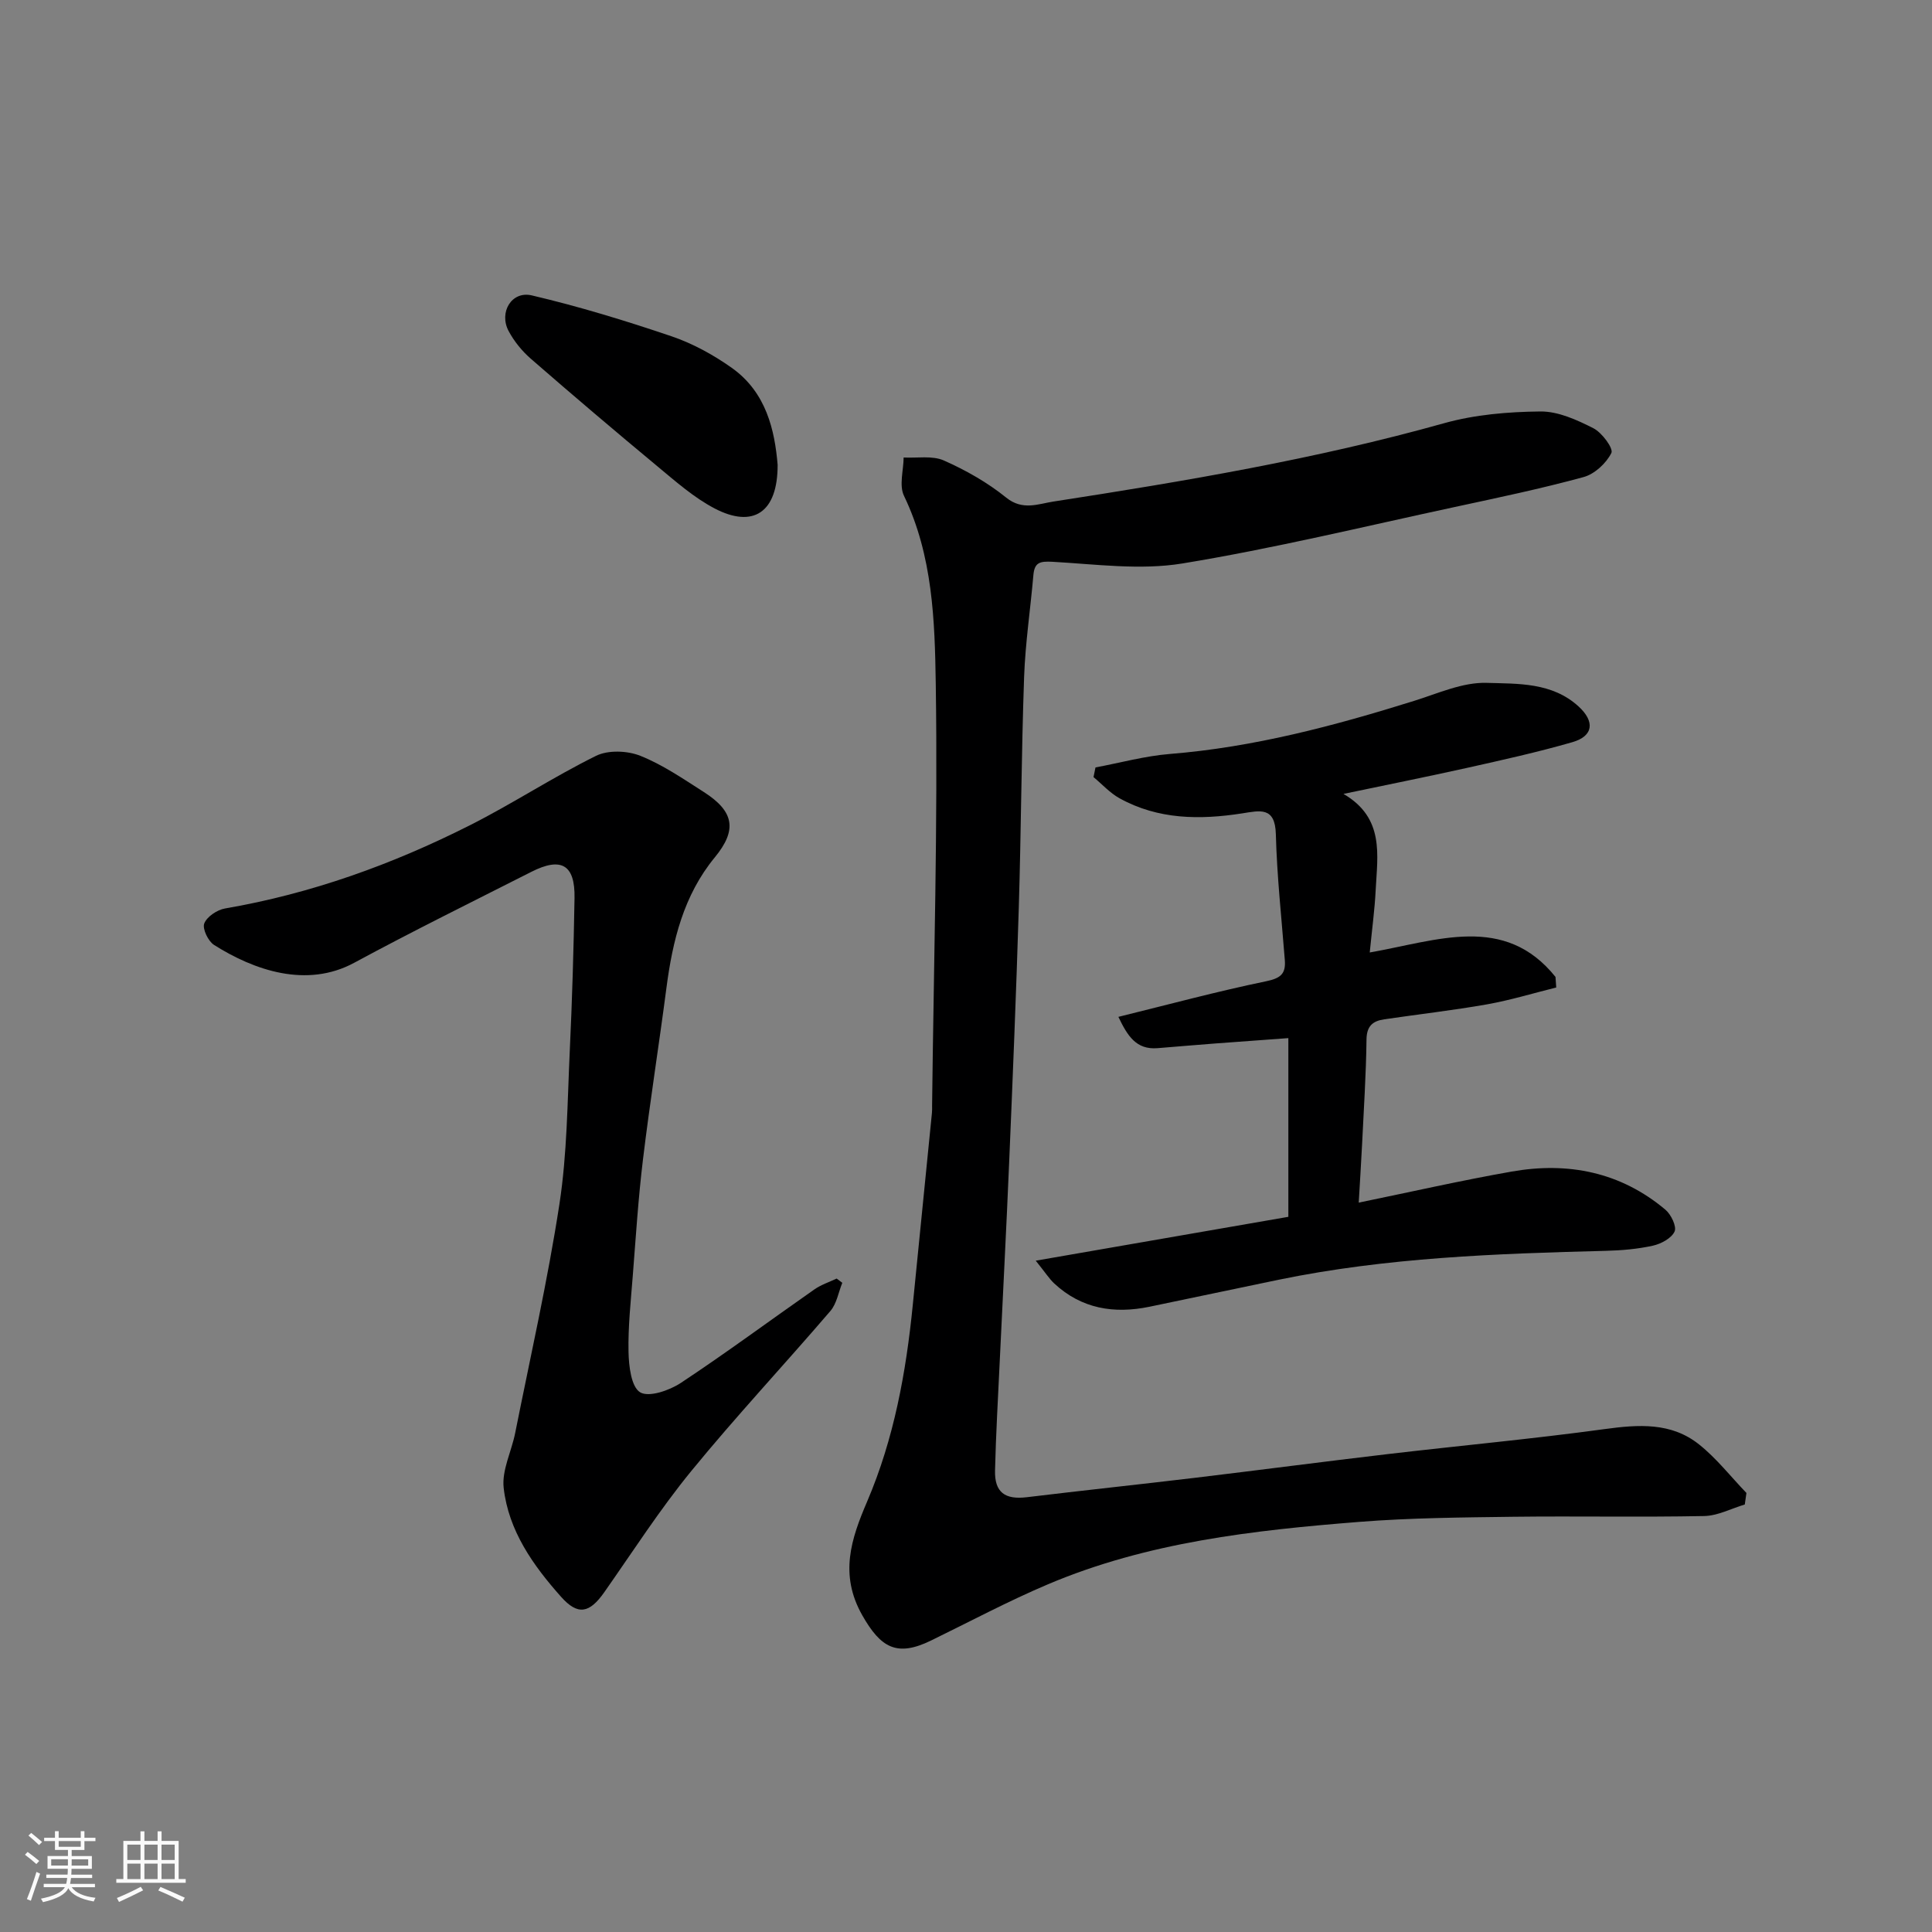 <svg enable-background="new 0 0 400 400" viewBox="0 0 400 400" xmlns="http://www.w3.org/2000/svg"><rect x="0" y="0" width="400" height="400" fill="#808080" stroke="none"/><path d="m5.17 384 .55-.58c.85.61 1.65 1.24 2.4 1.87l-.59.64c-.83-.73-1.62-1.38-2.36-1.93m1.22 9.53-.82-.34c.71-1.76 1.37-3.64 1.98-5.63.24.13.5.25.76.36-.6 1.67-1.24 3.54-1.92 5.61m-.5-13.5.57-.54c.56.44 1.31 1.06 2.26 1.87l-.64.64c-.68-.66-1.41-1.32-2.19-1.97m3.25.46h2.24v-1.36h.77v1.36h4.57v-1.36h.76v1.36h2.28v.69h-2.28v1.84h-2.64v1.26h4.18v2.64h-4.21c0 .45-.02.86-.05 1.21h4.32v.69h-4.38c-.04.34-.1.75-.19 1.22h5.15v.69h-4.82c.87 1.19 2.51 1.92 4.93 2.19-.17.31-.3.57-.37.76-2.77-.49-4.52-1.41-5.26-2.76-.56 1.26-2.3 2.23-5.24 2.9-.12-.24-.26-.48-.43-.72 2.73-.55 4.38-1.34 4.96-2.38h-4.38v-.69h4.65c.1-.38.17-.79.21-1.22h-4.32v-.69h4.4c.03-.34.05-.75.05-1.21h-4.2v-2.64h4.23v-1.26h-2.69v-1.84h-2.24zm1.46 4.46v1.29h3.45c.01-.4.02-.57.01-.53v-.32-.45h-3.46zm1.55-2.59h4.57v-1.19h-4.57zm6.11 2.59h-3.42v.77c-.01.19-.01.37-.02.53h3.44z" fill="#fafafa"/><path d="m32.63 379.16h.82v1.98h3.54v7.89h1.46v.78h-14.37v-.78h1.46v-7.89h3.54v-1.98h.82v1.98h2.73zm-3.49 11.48.5.73c-1.61.82-3.28 1.63-5 2.41-.13-.27-.28-.55-.44-.82 1.75-.72 3.4-1.49 4.94-2.32m-2.78-5.55h2.73v-3.18h-2.73zm0 3.95h2.73v-3.2h-2.73zm3.54-3.95h2.73v-3.18h-2.73zm0 3.95h2.73v-3.2h-2.73zm7.89 4.68c-1.84-.92-3.51-1.7-5.02-2.32l.45-.73c1.89.8 3.57 1.55 5.04 2.23zm-1.62-11.81h-2.73v3.18h2.73zm-2.73 7.13h2.73v-3.2h-2.73z" fill="#fafafa"/><g fill="#000001"><path d="m361.24 311.49c-2.81.84-5.6 2.34-8.43 2.39-13.16.26-26.32-.01-39.48.15-10.6.14-21.23.22-31.79 1.05-22.01 1.74-43.97 4.2-64.57 12.93-8.24 3.49-16.16 7.72-24.22 11.65-7.04 3.43-10.39 1.53-14.23-5.24-4.78-8.43-2.31-15.79 1.01-23.54 5.57-13.02 8.07-26.78 9.46-40.79 1.31-13.23 2.64-26.46 3.96-39.7.05-.5.03-1 .03-1.5.33-29.09 1.2-58.19.76-87.27-.2-13.11-.61-26.56-6.58-38.97-1.04-2.16-.1-5.26-.07-7.93 2.8.15 5.93-.44 8.33.62 4.56 2.02 9.04 4.56 12.91 7.69 3.38 2.73 6.63 1.3 9.71.82 27.22-4.21 54.36-8.78 80.95-16.23 6.39-1.79 13.26-2.36 19.92-2.43 3.68-.04 7.57 1.74 10.98 3.47 1.78.9 4.19 4.19 3.73 5.12-1.06 2.13-3.46 4.36-5.75 4.99-8.78 2.4-17.72 4.27-26.63 6.19-18.79 4.04-37.49 8.59-56.44 11.7-8.73 1.43-17.94.15-26.92-.35-2.6-.14-3.7.14-3.93 2.77-.61 7.04-1.67 14.05-1.92 21.09-.56 15.92-.62 31.86-1.1 47.79-.53 17.54-1.25 35.07-1.99 52.59-.58 13.87-1.32 27.73-1.97 41.6-.35 7.43-.78 14.86-.96 22.3-.11 4.54 2.07 6.08 6.6 5.53 11.55-1.4 23.12-2.62 34.67-4 13.33-1.6 26.65-3.35 39.99-4.92 14.98-1.76 30-3.14 44.94-5.18 7.02-.96 13.79-1.44 19.57 3.18 3.63 2.89 6.55 6.66 9.8 10.04-.1.8-.22 1.6-.34 2.39z"/><path d="m174.39 265.59c-.8 1.96-1.15 4.3-2.46 5.83-9.54 11.13-19.57 21.84-28.84 33.18-6.49 7.94-12.07 16.63-17.97 25.04-3.08 4.39-5.48 4.86-8.94.98-5.81-6.52-10.9-13.7-11.9-22.57-.41-3.65 1.62-7.54 2.38-11.35 3.15-15.8 6.73-31.54 9.17-47.45 1.59-10.38 1.64-21.02 2.13-31.56.5-10.59.81-21.19.99-31.78.12-6.9-2.75-8.55-8.97-5.39-12.24 6.21-24.57 12.28-36.64 18.81-9.85 5.33-20.74 1.55-29.02-3.69-1.22-.77-2.46-3.36-2.03-4.45.55-1.41 2.67-2.82 4.3-3.1 17.81-3.06 34.61-9.11 50.66-17.21 8.88-4.48 17.24-9.99 26.15-14.39 2.51-1.24 6.49-1.08 9.17-.01 4.64 1.85 8.89 4.78 13.15 7.5 6.35 4.06 6.9 7.9 2.27 13.53-6.47 7.87-8.74 17.27-10.02 27.08-1.54 11.83-3.42 23.62-4.85 35.47-.97 7.99-1.48 16.05-2.11 24.08-.41 5.26-.99 10.53-.88 15.78.06 2.93.56 7.22 2.4 8.34 1.81 1.09 6.04-.37 8.41-1.93 9.39-6.21 18.44-12.92 27.67-19.37 1.38-.97 3.06-1.51 4.61-2.25.39.29.78.58 1.17.88z"/><path d="m278.15 164.37c8.55 4.97 7.03 12.68 6.67 19.89-.2 4.07-.76 8.13-1.23 12.94 13.99-2.45 27.9-8.08 38.46 5.06.05.73.1 1.46.15 2.19-4.75 1.18-9.46 2.62-14.27 3.48-7.08 1.25-14.23 2.06-21.35 3.11-2.36.35-3.63 1.38-3.66 4.19-.09 7.26-.57 14.52-.92 21.78-.19 3.88-.45 7.75-.69 11.98 10.72-2.2 21.15-4.58 31.67-6.43 11.68-2.06 22.56.1 31.83 7.9 1.17.99 2.37 3.48 1.89 4.52-.64 1.39-2.78 2.54-4.47 2.92-3.17.7-6.48.99-9.75 1.07-22.71.58-45.4 1.38-67.76 5.99-8.92 1.84-17.83 3.75-26.75 5.59-7.33 1.51-14.06.43-19.72-4.84-1.01-.95-1.77-2.16-3.81-4.7 18.29-3.17 35.18-6.11 52.3-9.08 0-12.2 0-24.29 0-37-5.21.38-10.24.74-15.26 1.12-3.93.3-7.87.64-11.8.96-4.48.37-6.26-2.59-8.13-6.48 10.48-2.58 20.47-5.28 30.59-7.37 2.97-.62 4.09-1.51 3.87-4.37-.68-8.69-1.63-17.38-1.86-26.08-.15-5.76-3.3-4.88-6.97-4.31-8.74 1.36-17.39 1.31-25.4-3.13-1.99-1.1-3.59-2.9-5.38-4.38.14-.67.28-1.33.41-2 5.13-.96 10.22-2.37 15.39-2.79 17.36-1.39 34.02-5.82 50.54-10.98 4.97-1.55 10.09-3.9 15.08-3.74 6.44.2 13.49-.14 18.98 4.86 3.4 3.09 3.17 6.14-1.26 7.42-7.18 2.07-14.5 3.69-21.8 5.32-8.5 1.89-17.06 3.6-25.59 5.39z"/><path d="m161 96.23c.03 9.9-5.07 13.22-13.08 9.02-4.27-2.24-8.03-5.57-11.78-8.68-8.83-7.33-17.58-14.76-26.24-22.3-1.82-1.58-3.45-3.59-4.59-5.72-2.07-3.87.61-8.38 4.8-7.39 9.75 2.29 19.38 5.23 28.88 8.45 4.42 1.5 8.71 3.85 12.53 6.56 7.16 5.09 8.88 12.96 9.48 20.06z"/></g></svg>